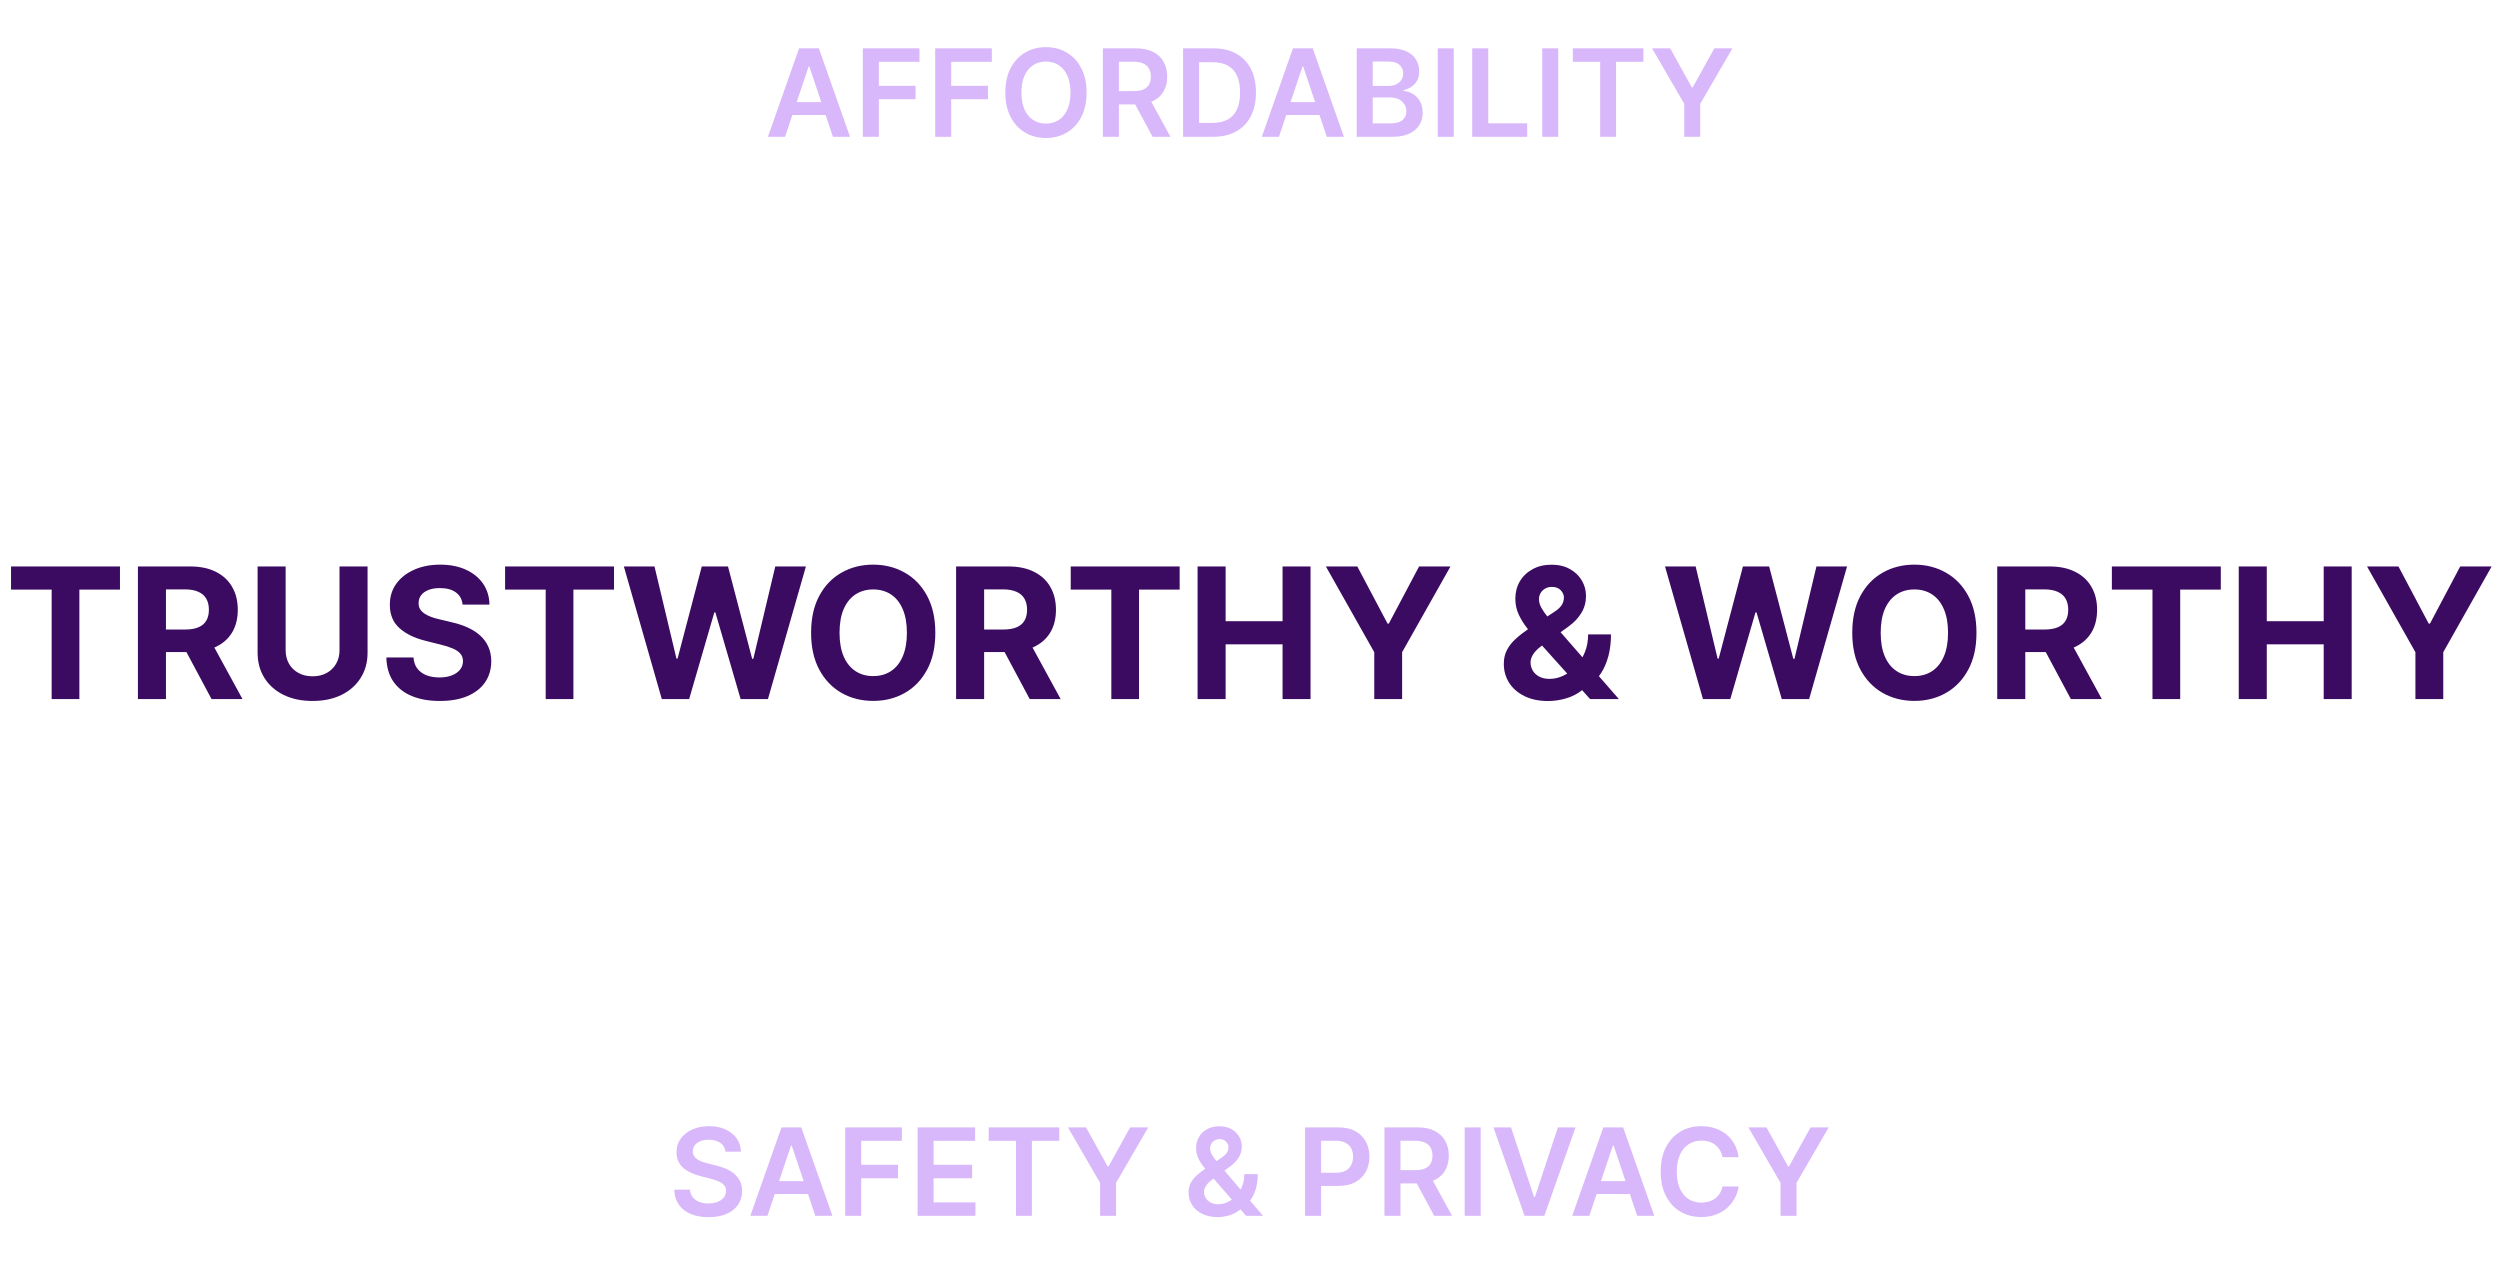 <svg width="329" height="166" viewBox="0 0 329 166" fill="none" xmlns="http://www.w3.org/2000/svg">
<path d="M103.312 18H101.062L105.159 6.364H107.761L111.863 18H109.613L106.506 8.75H106.415L103.312 18ZM103.386 13.438H109.523V15.131H103.386V13.438ZM113.546 18V6.364H121.001V8.131H115.654V11.29H120.489V13.057H115.654V18H113.546ZM123.071 18V6.364H130.526V8.131H125.179V11.29H130.014V13.057H125.179V18H123.071ZM142.994 12.182C142.994 13.436 142.759 14.509 142.289 15.403C141.823 16.294 141.187 16.975 140.38 17.449C139.577 17.922 138.666 18.159 137.647 18.159C136.628 18.159 135.715 17.922 134.909 17.449C134.106 16.972 133.469 16.288 133 15.398C132.534 14.504 132.301 13.432 132.301 12.182C132.301 10.928 132.534 9.856 133 8.966C133.469 8.072 134.106 7.388 134.909 6.915C135.715 6.441 136.628 6.205 137.647 6.205C138.666 6.205 139.577 6.441 140.38 6.915C141.187 7.388 141.823 8.072 142.289 8.966C142.759 9.856 142.994 10.928 142.994 12.182ZM140.875 12.182C140.875 11.299 140.736 10.555 140.46 9.949C140.187 9.339 139.808 8.879 139.323 8.568C138.839 8.254 138.28 8.097 137.647 8.097C137.015 8.097 136.456 8.254 135.971 8.568C135.486 8.879 135.106 9.339 134.829 9.949C134.556 10.555 134.42 11.299 134.42 12.182C134.42 13.064 134.556 13.811 134.829 14.421C135.106 15.027 135.486 15.487 135.971 15.801C136.456 16.112 137.015 16.267 137.647 16.267C138.28 16.267 138.839 16.112 139.323 15.801C139.808 15.487 140.187 15.027 140.46 14.421C140.736 13.811 140.875 13.064 140.875 12.182ZM145.137 18V6.364H149.5C150.394 6.364 151.144 6.519 151.75 6.83C152.36 7.14 152.82 7.576 153.131 8.136C153.445 8.693 153.603 9.343 153.603 10.085C153.603 10.831 153.444 11.479 153.125 12.028C152.811 12.574 152.347 12.996 151.733 13.296C151.12 13.591 150.366 13.739 149.472 13.739H146.364V11.989H149.188C149.711 11.989 150.139 11.917 150.472 11.773C150.805 11.625 151.052 11.411 151.211 11.131C151.374 10.847 151.455 10.498 151.455 10.085C151.455 9.672 151.374 9.32 151.211 9.028C151.048 8.733 150.8 8.509 150.466 8.358C150.133 8.203 149.703 8.125 149.177 8.125H147.245V18H145.137ZM151.148 12.727L154.029 18H151.677L148.847 12.727H151.148ZM159.636 18H155.693V6.364H159.716C160.871 6.364 161.863 6.597 162.693 7.062C163.526 7.525 164.167 8.189 164.613 9.057C165.06 9.924 165.284 10.962 165.284 12.171C165.284 13.383 165.059 14.424 164.608 15.296C164.161 16.167 163.515 16.835 162.67 17.301C161.829 17.767 160.818 18 159.636 18ZM157.801 16.176H159.534C160.345 16.176 161.021 16.028 161.562 15.733C162.104 15.434 162.511 14.989 162.784 14.398C163.057 13.803 163.193 13.061 163.193 12.171C163.193 11.28 163.057 10.542 162.784 9.955C162.511 9.364 162.108 8.922 161.574 8.631C161.043 8.335 160.384 8.188 159.596 8.188H157.801V16.176ZM168.306 18H166.056L170.153 6.364H172.755L176.857 18H174.607L171.499 8.75H171.408L168.306 18ZM168.38 13.438H174.516V15.131H168.38V13.438ZM178.54 18V6.364H182.994C183.835 6.364 184.534 6.496 185.091 6.761C185.652 7.023 186.07 7.381 186.347 7.835C186.627 8.29 186.767 8.805 186.767 9.381C186.767 9.854 186.676 10.259 186.494 10.597C186.313 10.93 186.068 11.201 185.762 11.409C185.455 11.617 185.112 11.767 184.733 11.858V11.972C185.146 11.994 185.542 12.121 185.921 12.352C186.303 12.579 186.616 12.902 186.858 13.318C187.101 13.735 187.222 14.239 187.222 14.829C187.222 15.432 187.076 15.973 186.784 16.454C186.493 16.932 186.053 17.309 185.466 17.585C184.879 17.862 184.14 18 183.25 18H178.54ZM180.648 16.239H182.915C183.68 16.239 184.231 16.093 184.568 15.801C184.909 15.506 185.08 15.127 185.08 14.665C185.08 14.32 184.994 14.009 184.824 13.733C184.654 13.453 184.411 13.233 184.097 13.074C183.782 12.911 183.407 12.829 182.972 12.829H180.648V16.239ZM180.648 11.312H182.733C183.097 11.312 183.424 11.246 183.716 11.114C184.008 10.977 184.237 10.786 184.404 10.54C184.574 10.29 184.659 9.994 184.659 9.653C184.659 9.203 184.5 8.831 184.182 8.54C183.868 8.248 183.4 8.102 182.779 8.102H180.648V11.312ZM191.313 6.364V18H189.206V6.364H191.313ZM193.746 18V6.364H195.854V16.233H200.979V18H193.746ZM205.067 6.364V18H202.959V6.364H205.067ZM206.988 8.131V6.364H216.272V8.131H212.675V18H210.585V8.131H206.988ZM217.416 6.364H219.797L222.644 11.511H222.757L225.604 6.364H227.985L223.752 13.659V18H221.649V13.659L217.416 6.364Z" fill="#D8B7FB"/>
<path d="M1.454 77.588V74.546H15.789V77.588H10.445V92H6.798V77.588H1.454ZM18.15 92V74.546H25.036C26.354 74.546 27.479 74.781 28.411 75.253C29.349 75.719 30.062 76.381 30.55 77.239C31.045 78.091 31.292 79.094 31.292 80.247C31.292 81.406 31.042 82.403 30.542 83.239C30.042 84.068 29.317 84.704 28.369 85.148C27.425 85.591 26.283 85.812 24.942 85.812H20.332V82.847H24.346C25.05 82.847 25.636 82.75 26.102 82.557C26.567 82.364 26.914 82.074 27.141 81.688C27.374 81.301 27.491 80.821 27.491 80.247C27.491 79.668 27.374 79.179 27.141 78.781C26.914 78.383 26.565 78.082 26.093 77.878C25.627 77.668 25.039 77.562 24.329 77.562H21.84V92H18.15ZM27.576 84.057L31.914 92H27.84L23.596 84.057H27.576ZM44.681 74.546H48.371V85.881C48.371 87.153 48.068 88.267 47.459 89.222C46.857 90.176 46.014 90.921 44.928 91.454C43.843 91.983 42.579 92.247 41.136 92.247C39.687 92.247 38.42 91.983 37.334 91.454C36.249 90.921 35.406 90.176 34.803 89.222C34.201 88.267 33.9 87.153 33.9 85.881V74.546H37.59V85.565C37.59 86.23 37.735 86.821 38.025 87.338C38.32 87.855 38.735 88.261 39.269 88.557C39.803 88.852 40.425 89 41.136 89C41.852 89 42.474 88.852 43.002 88.557C43.536 88.261 43.948 87.855 44.238 87.338C44.533 86.821 44.681 86.23 44.681 85.565V74.546ZM60.876 79.565C60.808 78.878 60.516 78.344 59.999 77.963C59.481 77.582 58.78 77.392 57.894 77.392C57.291 77.392 56.783 77.477 56.368 77.648C55.953 77.812 55.635 78.043 55.413 78.338C55.197 78.633 55.09 78.969 55.09 79.344C55.078 79.656 55.144 79.929 55.285 80.162C55.433 80.395 55.635 80.597 55.891 80.767C56.146 80.932 56.442 81.077 56.777 81.202C57.112 81.321 57.47 81.423 57.851 81.508L59.419 81.883C60.18 82.054 60.879 82.281 61.516 82.565C62.152 82.849 62.703 83.199 63.169 83.614C63.635 84.028 63.996 84.517 64.251 85.079C64.513 85.642 64.646 86.287 64.652 87.014C64.646 88.082 64.374 89.008 63.834 89.793C63.3 90.571 62.527 91.176 61.516 91.608C60.51 92.034 59.297 92.247 57.876 92.247C56.467 92.247 55.24 92.031 54.195 91.599C53.155 91.168 52.342 90.528 51.757 89.682C51.178 88.829 50.874 87.776 50.845 86.52H54.416C54.456 87.105 54.624 87.594 54.919 87.986C55.22 88.372 55.621 88.665 56.121 88.864C56.626 89.057 57.197 89.153 57.834 89.153C58.459 89.153 59.001 89.062 59.462 88.881C59.928 88.699 60.288 88.446 60.544 88.122C60.8 87.798 60.928 87.426 60.928 87.006C60.928 86.614 60.811 86.284 60.578 86.017C60.351 85.75 60.016 85.523 59.572 85.335C59.135 85.148 58.598 84.977 57.962 84.824L56.061 84.347C54.59 83.989 53.428 83.429 52.575 82.668C51.723 81.906 51.3 80.881 51.305 79.591C51.3 78.534 51.581 77.611 52.149 76.821C52.723 76.031 53.51 75.415 54.51 74.972C55.51 74.528 56.646 74.307 57.919 74.307C59.215 74.307 60.345 74.528 61.311 74.972C62.283 75.415 63.038 76.031 63.578 76.821C64.118 77.611 64.396 78.526 64.413 79.565H60.876ZM66.469 77.588V74.546H80.805V77.588H75.461V92H71.813V77.588H66.469ZM87.094 92L82.1 74.546H86.131L89.021 86.673H89.165L92.353 74.546H95.805L98.984 86.699H99.137L102.026 74.546H106.058L101.063 92H97.467L94.143 80.588H94.006L90.691 92H87.094ZM123.088 83.273C123.088 85.176 122.727 86.796 122.006 88.131C121.29 89.466 120.313 90.486 119.074 91.19C117.841 91.889 116.455 92.239 114.915 92.239C113.364 92.239 111.972 91.886 110.739 91.182C109.506 90.477 108.531 89.457 107.815 88.122C107.099 86.787 106.741 85.171 106.741 83.273C106.741 81.369 107.099 79.75 107.815 78.415C108.531 77.079 109.506 76.062 110.739 75.364C111.972 74.659 113.364 74.307 114.915 74.307C116.455 74.307 117.841 74.659 119.074 75.364C120.313 76.062 121.29 77.079 122.006 78.415C122.727 79.75 123.088 81.369 123.088 83.273ZM119.347 83.273C119.347 82.04 119.162 81 118.793 80.153C118.429 79.307 117.915 78.665 117.25 78.227C116.585 77.79 115.807 77.571 114.915 77.571C114.023 77.571 113.244 77.79 112.58 78.227C111.915 78.665 111.398 79.307 111.028 80.153C110.665 81 110.483 82.04 110.483 83.273C110.483 84.506 110.665 85.546 111.028 86.392C111.398 87.239 111.915 87.881 112.58 88.318C113.244 88.756 114.023 88.974 114.915 88.974C115.807 88.974 116.585 88.756 117.25 88.318C117.915 87.881 118.429 87.239 118.793 86.392C119.162 85.546 119.347 84.506 119.347 83.273ZM125.822 92V74.546H132.708C134.026 74.546 135.151 74.781 136.083 75.253C137.021 75.719 137.734 76.381 138.222 77.239C138.717 78.091 138.964 79.094 138.964 80.247C138.964 81.406 138.714 82.403 138.214 83.239C137.714 84.068 136.989 84.704 136.04 85.148C135.097 85.591 133.955 85.812 132.614 85.812H128.004V82.847H132.018C132.722 82.847 133.308 82.75 133.773 82.557C134.239 82.364 134.586 82.074 134.813 81.688C135.046 81.301 135.163 80.821 135.163 80.247C135.163 79.668 135.046 79.179 134.813 78.781C134.586 78.383 134.237 78.082 133.765 77.878C133.299 77.668 132.711 77.562 132.001 77.562H129.512V92H125.822ZM135.248 84.057L139.586 92H135.512L131.268 84.057H135.248ZM140.907 77.588V74.546H155.242V77.588H149.898V92H146.251V77.588H140.907ZM157.603 92V74.546H161.293V81.747H168.785V74.546H172.467V92H168.785V84.79H161.293V92H157.603ZM174.487 74.546H178.62L182.6 82.062H182.771L186.751 74.546H190.884L184.518 85.829V92H180.853V85.829L174.487 74.546ZM203.739 92.256C202.534 92.256 201.494 92.04 200.619 91.608C199.744 91.176 199.071 90.591 198.599 89.852C198.134 89.108 197.901 88.278 197.901 87.364C197.901 86.682 198.037 86.077 198.31 85.548C198.582 85.02 198.963 84.534 199.452 84.091C199.94 83.642 200.509 83.196 201.156 82.753L204.54 80.528C204.977 80.25 205.298 79.957 205.503 79.651C205.707 79.338 205.81 79 205.81 78.636C205.81 78.29 205.67 77.969 205.392 77.673C205.114 77.378 204.719 77.233 204.207 77.239C203.866 77.239 203.571 77.315 203.321 77.469C203.071 77.617 202.875 77.812 202.733 78.057C202.597 78.296 202.528 78.562 202.528 78.858C202.528 79.222 202.631 79.591 202.835 79.966C203.04 80.341 203.313 80.739 203.653 81.159C203.994 81.574 204.366 82.023 204.77 82.506L213.045 92H209.261L202.358 84.312C201.903 83.796 201.449 83.256 200.994 82.693C200.545 82.125 200.17 81.523 199.869 80.886C199.568 80.244 199.418 79.548 199.418 78.798C199.418 77.952 199.614 77.19 200.006 76.514C200.403 75.838 200.96 75.304 201.676 74.912C202.392 74.514 203.227 74.315 204.182 74.315C205.114 74.315 205.918 74.506 206.594 74.886C207.276 75.261 207.798 75.761 208.162 76.386C208.531 77.006 208.716 77.688 208.716 78.432C208.716 79.256 208.511 80.003 208.102 80.673C207.699 81.338 207.131 81.935 206.398 82.463L202.835 85.028C202.352 85.381 201.994 85.742 201.761 86.111C201.534 86.474 201.42 86.824 201.42 87.159C201.42 87.574 201.523 87.946 201.727 88.276C201.932 88.605 202.222 88.867 202.597 89.06C202.972 89.247 203.412 89.341 203.918 89.341C204.531 89.341 205.136 89.202 205.733 88.923C206.335 88.639 206.881 88.239 207.369 87.722C207.864 87.199 208.259 86.579 208.554 85.864C208.849 85.148 208.997 84.355 208.997 83.486H212.006C212.006 84.554 211.889 85.517 211.656 86.375C211.423 87.227 211.099 87.972 210.685 88.608C210.27 89.239 209.795 89.756 209.261 90.159C209.091 90.267 208.926 90.369 208.767 90.466C208.608 90.562 208.443 90.665 208.273 90.773C207.625 91.296 206.901 91.673 206.099 91.906C205.304 92.139 204.517 92.256 203.739 92.256ZM224.11 92L219.116 74.546H223.147L226.036 86.673H226.181L229.369 74.546H232.82L235.999 86.699H236.153L239.042 74.546H243.073L238.079 92H234.482L231.158 80.588H231.022L227.707 92H224.11ZM260.104 83.273C260.104 85.176 259.743 86.796 259.021 88.131C258.305 89.466 257.328 90.486 256.089 91.19C254.857 91.889 253.47 92.239 251.93 92.239C250.379 92.239 248.987 91.886 247.754 91.182C246.521 90.477 245.547 89.457 244.831 88.122C244.115 86.787 243.757 85.171 243.757 83.273C243.757 81.369 244.115 79.75 244.831 78.415C245.547 77.079 246.521 76.062 247.754 75.364C248.987 74.659 250.379 74.307 251.93 74.307C253.47 74.307 254.857 74.659 256.089 75.364C257.328 76.062 258.305 77.079 259.021 78.415C259.743 79.75 260.104 81.369 260.104 83.273ZM256.362 83.273C256.362 82.04 256.178 81 255.808 80.153C255.445 79.307 254.93 78.665 254.266 78.227C253.601 77.79 252.822 77.571 251.93 77.571C251.038 77.571 250.26 77.79 249.595 78.227C248.93 78.665 248.413 79.307 248.044 80.153C247.68 81 247.499 82.04 247.499 83.273C247.499 84.506 247.68 85.546 248.044 86.392C248.413 87.239 248.93 87.881 249.595 88.318C250.26 88.756 251.038 88.974 251.93 88.974C252.822 88.974 253.601 88.756 254.266 88.318C254.93 87.881 255.445 87.239 255.808 86.392C256.178 85.546 256.362 84.506 256.362 83.273ZM262.837 92V74.546H269.724C271.042 74.546 272.167 74.781 273.099 75.253C274.036 75.719 274.749 76.381 275.238 77.239C275.732 78.091 275.979 79.094 275.979 80.247C275.979 81.406 275.729 82.403 275.229 83.239C274.729 84.068 274.005 84.704 273.056 85.148C272.113 85.591 270.971 85.812 269.63 85.812H265.019V82.847H269.033C269.738 82.847 270.323 82.75 270.789 82.557C271.255 82.364 271.602 82.074 271.829 81.688C272.062 81.301 272.178 80.821 272.178 80.247C272.178 79.668 272.062 79.179 271.829 78.781C271.602 78.383 271.252 78.082 270.781 77.878C270.315 77.668 269.727 77.562 269.016 77.562H266.528V92H262.837ZM272.263 84.057L276.602 92H272.528L268.283 84.057H272.263ZM277.923 77.588V74.546H292.258V77.588H286.914V92H283.266V77.588H277.923ZM294.619 92V74.546H298.309V81.747H305.8V74.546H309.482V92H305.8V84.79H298.309V92H294.619ZM311.502 74.546H315.636L319.616 82.062H319.786L323.766 74.546H327.9L321.533 85.829V92H317.869V85.829L311.502 74.546Z" fill="#3B0A61"/>
<path d="M95.472 151.562C95.419 151.066 95.195 150.68 94.801 150.403C94.411 150.127 93.903 149.989 93.278 149.989C92.839 149.989 92.462 150.055 92.148 150.188C91.833 150.32 91.593 150.5 91.426 150.727C91.26 150.955 91.174 151.214 91.171 151.506C91.171 151.748 91.225 151.958 91.335 152.136C91.449 152.314 91.602 152.466 91.796 152.591C91.989 152.712 92.203 152.814 92.438 152.898C92.672 152.981 92.909 153.051 93.148 153.108L94.239 153.381C94.678 153.483 95.1 153.621 95.506 153.795C95.915 153.97 96.28 154.189 96.602 154.455C96.928 154.72 97.186 155.04 97.375 155.415C97.564 155.79 97.659 156.229 97.659 156.733C97.659 157.415 97.485 158.015 97.136 158.534C96.788 159.049 96.284 159.453 95.625 159.744C94.97 160.032 94.176 160.176 93.244 160.176C92.339 160.176 91.553 160.036 90.886 159.756C90.224 159.475 89.704 159.066 89.329 158.528C88.958 157.991 88.758 157.335 88.727 156.562H90.801C90.831 156.968 90.956 157.305 91.176 157.574C91.396 157.843 91.682 158.044 92.034 158.176C92.39 158.309 92.788 158.375 93.227 158.375C93.686 158.375 94.087 158.307 94.432 158.17C94.78 158.03 95.053 157.837 95.25 157.591C95.447 157.341 95.547 157.049 95.551 156.716C95.547 156.413 95.458 156.163 95.284 155.966C95.11 155.765 94.865 155.598 94.551 155.466C94.24 155.33 93.877 155.208 93.46 155.102L92.136 154.761C91.178 154.515 90.421 154.142 89.864 153.642C89.311 153.138 89.034 152.47 89.034 151.636C89.034 150.951 89.22 150.35 89.591 149.835C89.966 149.32 90.475 148.92 91.119 148.636C91.763 148.348 92.492 148.205 93.307 148.205C94.133 148.205 94.856 148.348 95.477 148.636C96.102 148.92 96.593 149.316 96.949 149.824C97.305 150.328 97.489 150.907 97.5 151.562H95.472ZM100.995 160H98.745L102.842 148.364H105.444L109.546 160H107.296L104.188 150.75H104.097L100.995 160ZM101.069 155.438H107.205V157.131H101.069V155.438ZM111.229 160V148.364H118.684V150.131H113.337V153.29H118.172V155.057H113.337V160H111.229ZM120.754 160V148.364H128.322V150.131H122.862V153.29H127.93V155.057H122.862V158.233H128.368V160H120.754ZM130.111 150.131V148.364H139.395V150.131H135.799V160H133.708V150.131H130.111ZM140.54 148.364H142.92L145.767 153.511H145.881L148.727 148.364H151.108L146.875 155.659V160H144.773V155.659L140.54 148.364ZM160.256 160.17C159.461 160.17 158.777 160.027 158.205 159.739C157.633 159.451 157.192 159.062 156.881 158.574C156.574 158.081 156.421 157.527 156.421 156.909C156.421 156.443 156.515 156.03 156.705 155.67C156.898 155.311 157.163 154.977 157.5 154.67C157.841 154.364 158.235 154.059 158.682 153.756L160.745 152.352C161.048 152.155 161.277 151.947 161.432 151.727C161.591 151.508 161.671 151.25 161.671 150.955C161.671 150.705 161.565 150.468 161.353 150.244C161.144 150.021 160.856 149.909 160.489 149.909C160.243 149.909 160.025 149.968 159.836 150.085C159.65 150.199 159.504 150.348 159.398 150.534C159.296 150.72 159.245 150.917 159.245 151.125C159.245 151.379 159.315 151.636 159.455 151.898C159.599 152.159 159.784 152.43 160.012 152.71C160.243 152.991 160.489 153.288 160.75 153.602L166.211 160H163.983L159.449 154.807C159.112 154.413 158.786 154.025 158.472 153.642C158.161 153.259 157.906 152.862 157.705 152.449C157.508 152.032 157.409 151.581 157.409 151.097C157.409 150.547 157.536 150.057 157.79 149.625C158.044 149.189 158.398 148.847 158.853 148.597C159.311 148.347 159.847 148.222 160.461 148.222C161.074 148.222 161.601 148.343 162.04 148.585C162.479 148.828 162.818 149.15 163.057 149.551C163.296 149.953 163.415 150.39 163.415 150.864C163.415 151.413 163.279 151.905 163.006 152.341C162.733 152.773 162.354 153.165 161.87 153.517L159.517 155.239C159.131 155.519 158.854 155.803 158.688 156.091C158.521 156.375 158.438 156.617 158.438 156.818C158.438 157.125 158.515 157.403 158.671 157.653C158.826 157.903 159.044 158.104 159.324 158.256C159.608 158.403 159.94 158.477 160.318 158.477C160.735 158.477 161.146 158.384 161.551 158.199C161.957 158.009 162.326 157.741 162.659 157.392C162.993 157.044 163.258 156.627 163.455 156.142C163.652 155.653 163.75 155.112 163.75 154.517H165.517C165.517 155.252 165.436 155.892 165.273 156.438C165.11 156.979 164.9 157.438 164.642 157.812C164.385 158.184 164.112 158.481 163.824 158.705C163.733 158.769 163.646 158.833 163.563 158.898C163.479 158.962 163.392 159.027 163.301 159.091C162.892 159.462 162.413 159.735 161.864 159.909C161.318 160.083 160.782 160.17 160.256 160.17ZM171.748 160V148.364H176.111C177.005 148.364 177.755 148.53 178.361 148.864C178.971 149.197 179.431 149.655 179.742 150.239C180.056 150.818 180.214 151.477 180.214 152.216C180.214 152.962 180.056 153.625 179.742 154.205C179.428 154.784 178.964 155.241 178.35 155.574C177.736 155.903 176.981 156.068 176.083 156.068H173.191V154.335H175.799C176.322 154.335 176.75 154.244 177.083 154.062C177.416 153.881 177.662 153.631 177.822 153.312C177.984 152.994 178.066 152.629 178.066 152.216C178.066 151.803 177.984 151.439 177.822 151.125C177.662 150.811 177.414 150.566 177.077 150.392C176.744 150.214 176.314 150.125 175.787 150.125H173.856V160H171.748ZM182.195 160V148.364H186.558C187.452 148.364 188.202 148.519 188.808 148.83C189.418 149.14 189.878 149.576 190.189 150.136C190.503 150.693 190.661 151.343 190.661 152.085C190.661 152.831 190.501 153.479 190.183 154.028C189.869 154.574 189.405 154.996 188.791 155.295C188.178 155.591 187.424 155.739 186.53 155.739H183.422V153.989H186.246C186.768 153.989 187.196 153.917 187.53 153.773C187.863 153.625 188.109 153.411 188.268 153.131C188.431 152.847 188.513 152.498 188.513 152.085C188.513 151.672 188.431 151.32 188.268 151.028C188.106 150.733 187.857 150.509 187.524 150.358C187.191 150.203 186.761 150.125 186.234 150.125H184.303V160H182.195ZM188.206 154.727L191.087 160H188.734L185.905 154.727H188.206ZM194.859 148.364V160H192.751V148.364H194.859ZM198.848 148.364L201.877 157.523H201.996L205.019 148.364H207.337L203.235 160H200.632L196.536 148.364H198.848ZM209.155 160H206.905L211.001 148.364H213.603L217.706 160H215.456L212.348 150.75H212.257L209.155 160ZM209.228 155.438H215.365V157.131H209.228V155.438ZM228.802 152.29H226.677C226.616 151.941 226.504 151.633 226.341 151.364C226.179 151.091 225.976 150.86 225.734 150.67C225.491 150.481 225.215 150.339 224.904 150.244C224.597 150.146 224.266 150.097 223.91 150.097C223.277 150.097 222.716 150.256 222.228 150.574C221.739 150.888 221.357 151.35 221.08 151.96C220.804 152.566 220.665 153.307 220.665 154.182C220.665 155.072 220.804 155.822 221.08 156.432C221.36 157.038 221.743 157.496 222.228 157.807C222.716 158.114 223.275 158.267 223.904 158.267C224.252 158.267 224.578 158.222 224.881 158.131C225.188 158.036 225.463 157.898 225.705 157.716C225.951 157.534 226.158 157.311 226.324 157.045C226.495 156.78 226.612 156.477 226.677 156.136L228.802 156.148C228.722 156.701 228.55 157.22 228.285 157.705C228.023 158.189 227.68 158.617 227.256 158.989C226.832 159.356 226.336 159.644 225.768 159.852C225.199 160.057 224.569 160.159 223.876 160.159C222.853 160.159 221.94 159.922 221.137 159.449C220.334 158.975 219.701 158.292 219.239 157.398C218.777 156.504 218.546 155.432 218.546 154.182C218.546 152.928 218.779 151.856 219.245 150.966C219.711 150.072 220.345 149.388 221.148 148.915C221.951 148.441 222.86 148.205 223.876 148.205C224.523 148.205 225.126 148.295 225.682 148.477C226.239 148.659 226.735 148.926 227.171 149.278C227.607 149.627 227.965 150.055 228.245 150.562C228.529 151.066 228.715 151.642 228.802 152.29ZM230.087 148.364H232.467L235.314 153.511H235.428L238.274 148.364H240.655L236.422 155.659V160H234.32V155.659L230.087 148.364Z" fill="#D8B7FB"/>
</svg>
